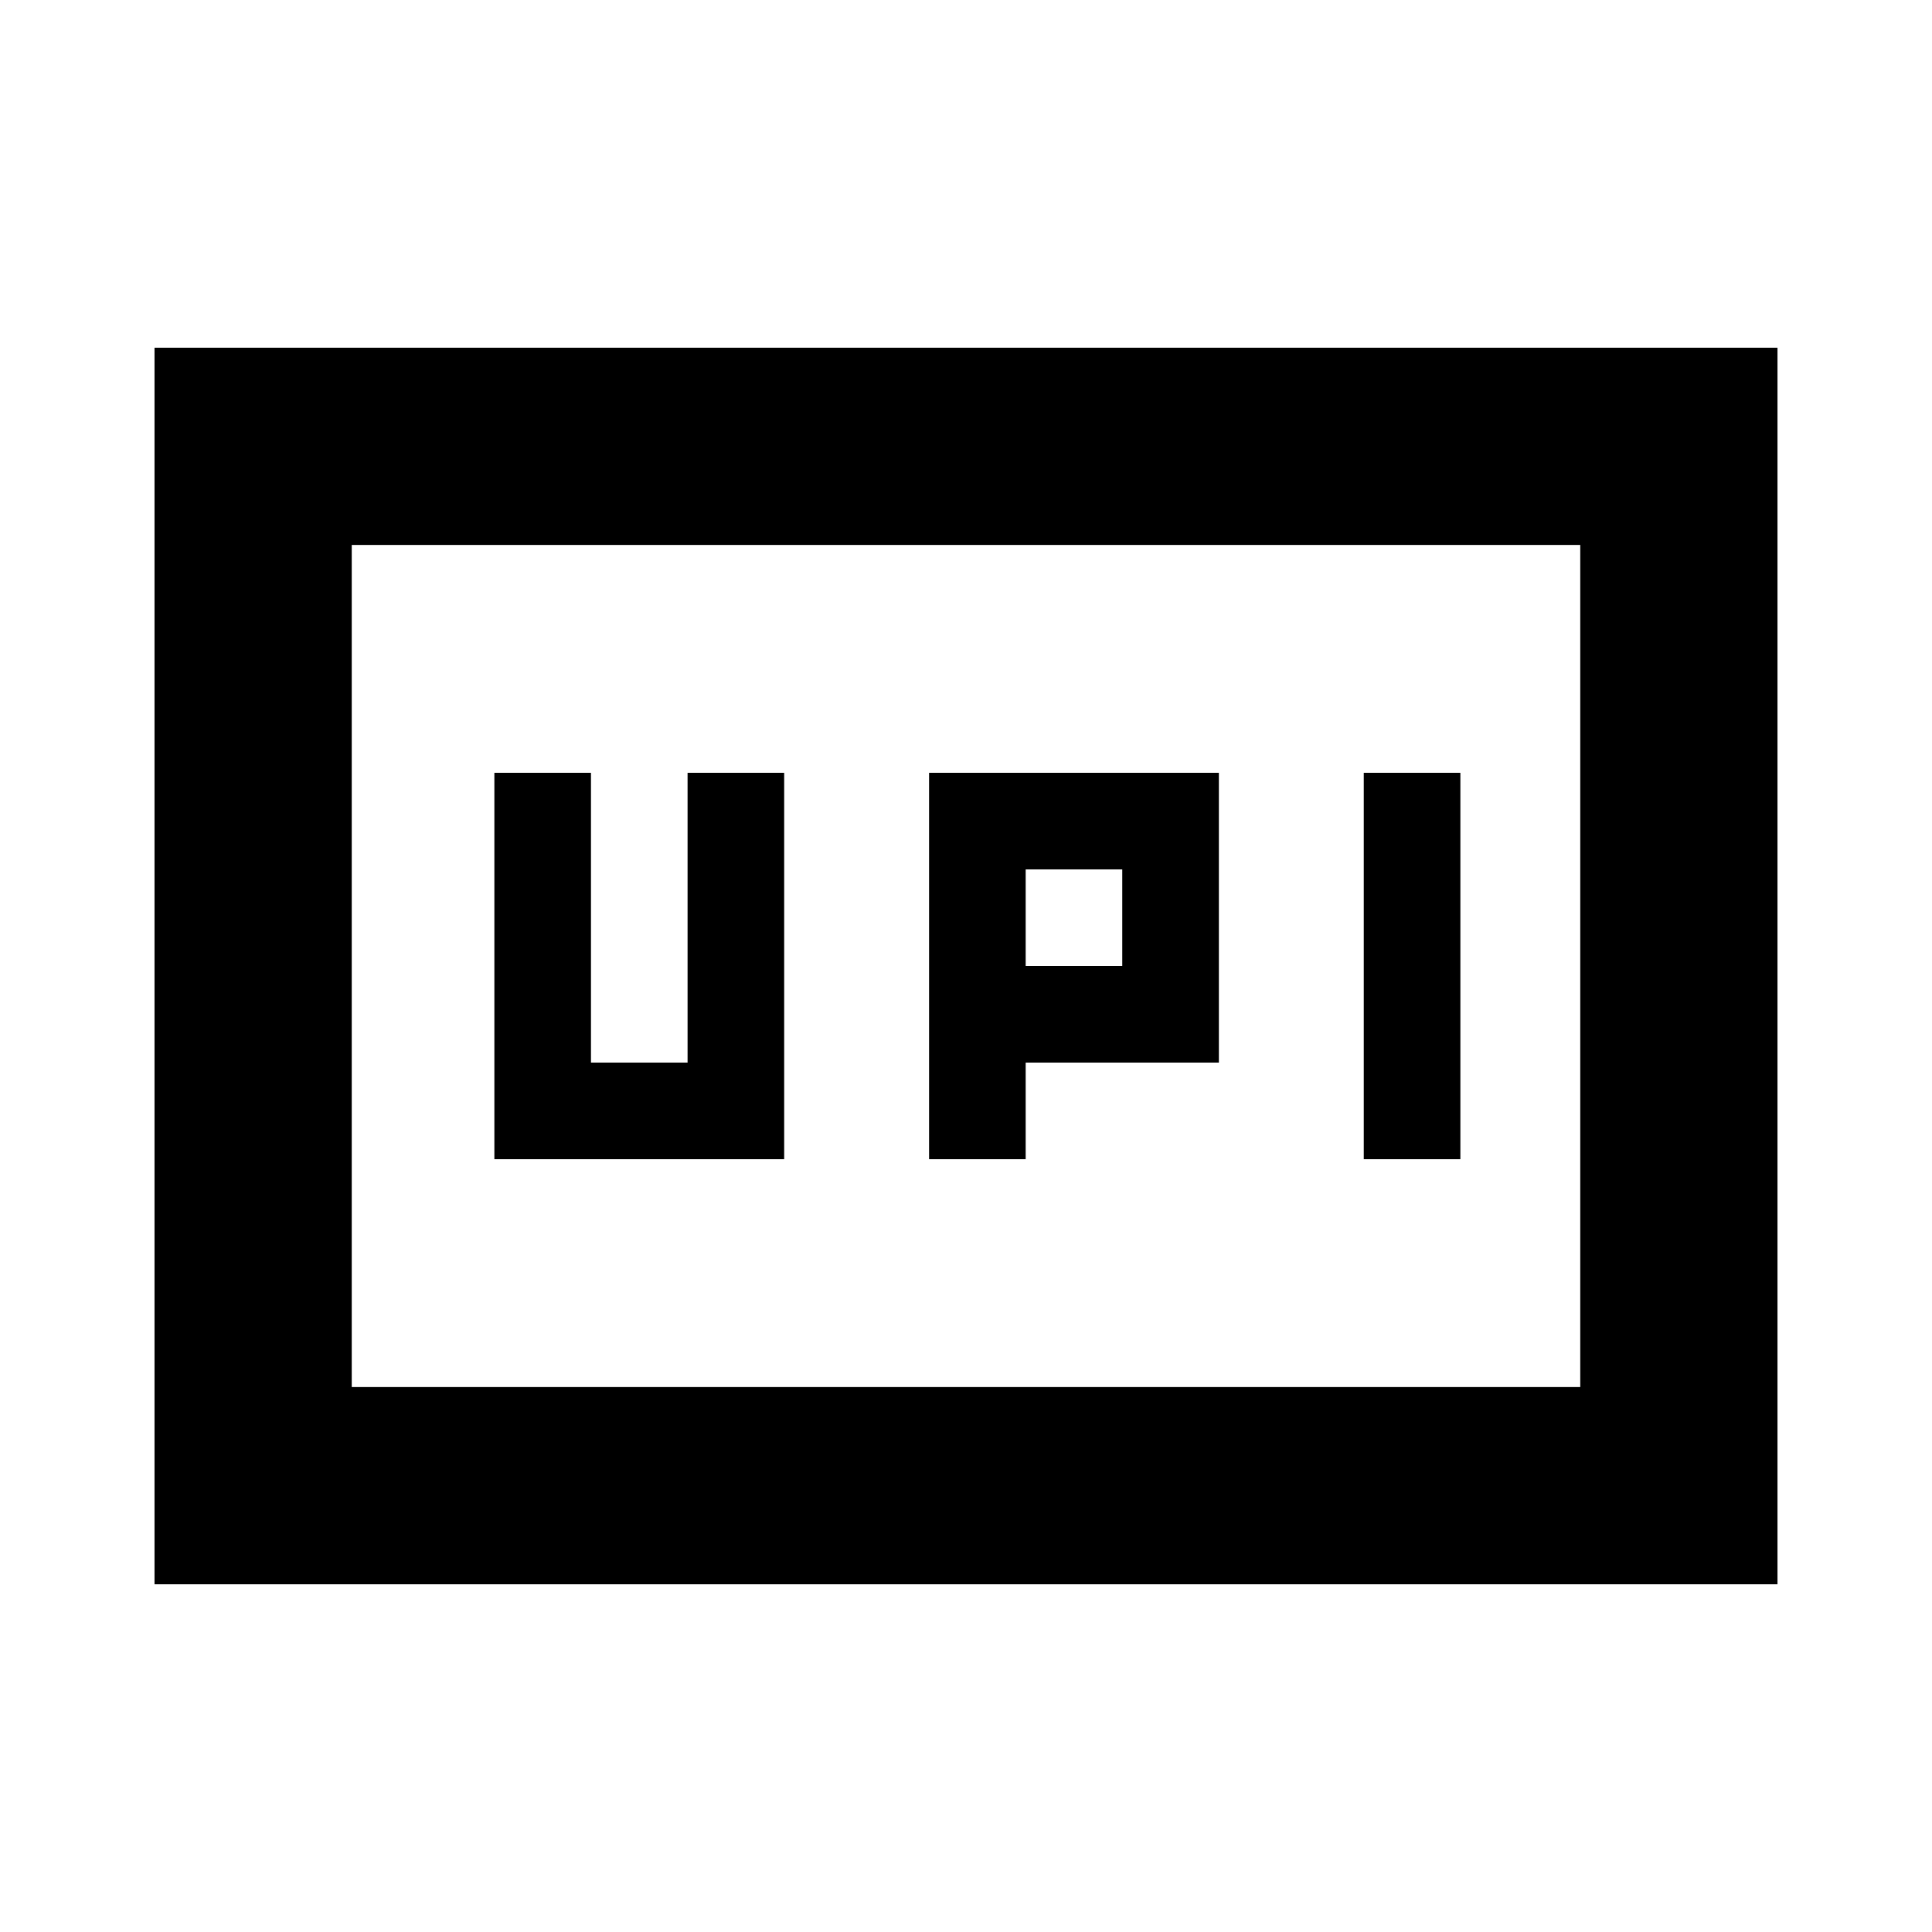 <svg xmlns="http://www.w3.org/2000/svg" height="20" viewBox="0 -960 960 960" width="20"><path d="M461.65-384h48v-48h96v-144h-144v192Zm216 0h48v-192h-48v192Zm-168-96v-48h48v48h-48Zm-264 96h144v-192h-48v144h-48v-144h-48v192ZM76.78-172.78v-614.44h806.44v614.44H76.78Zm98-98h610.44v-418.44H174.78v418.44Zm0 0v-418.44 418.44Z"/></svg>